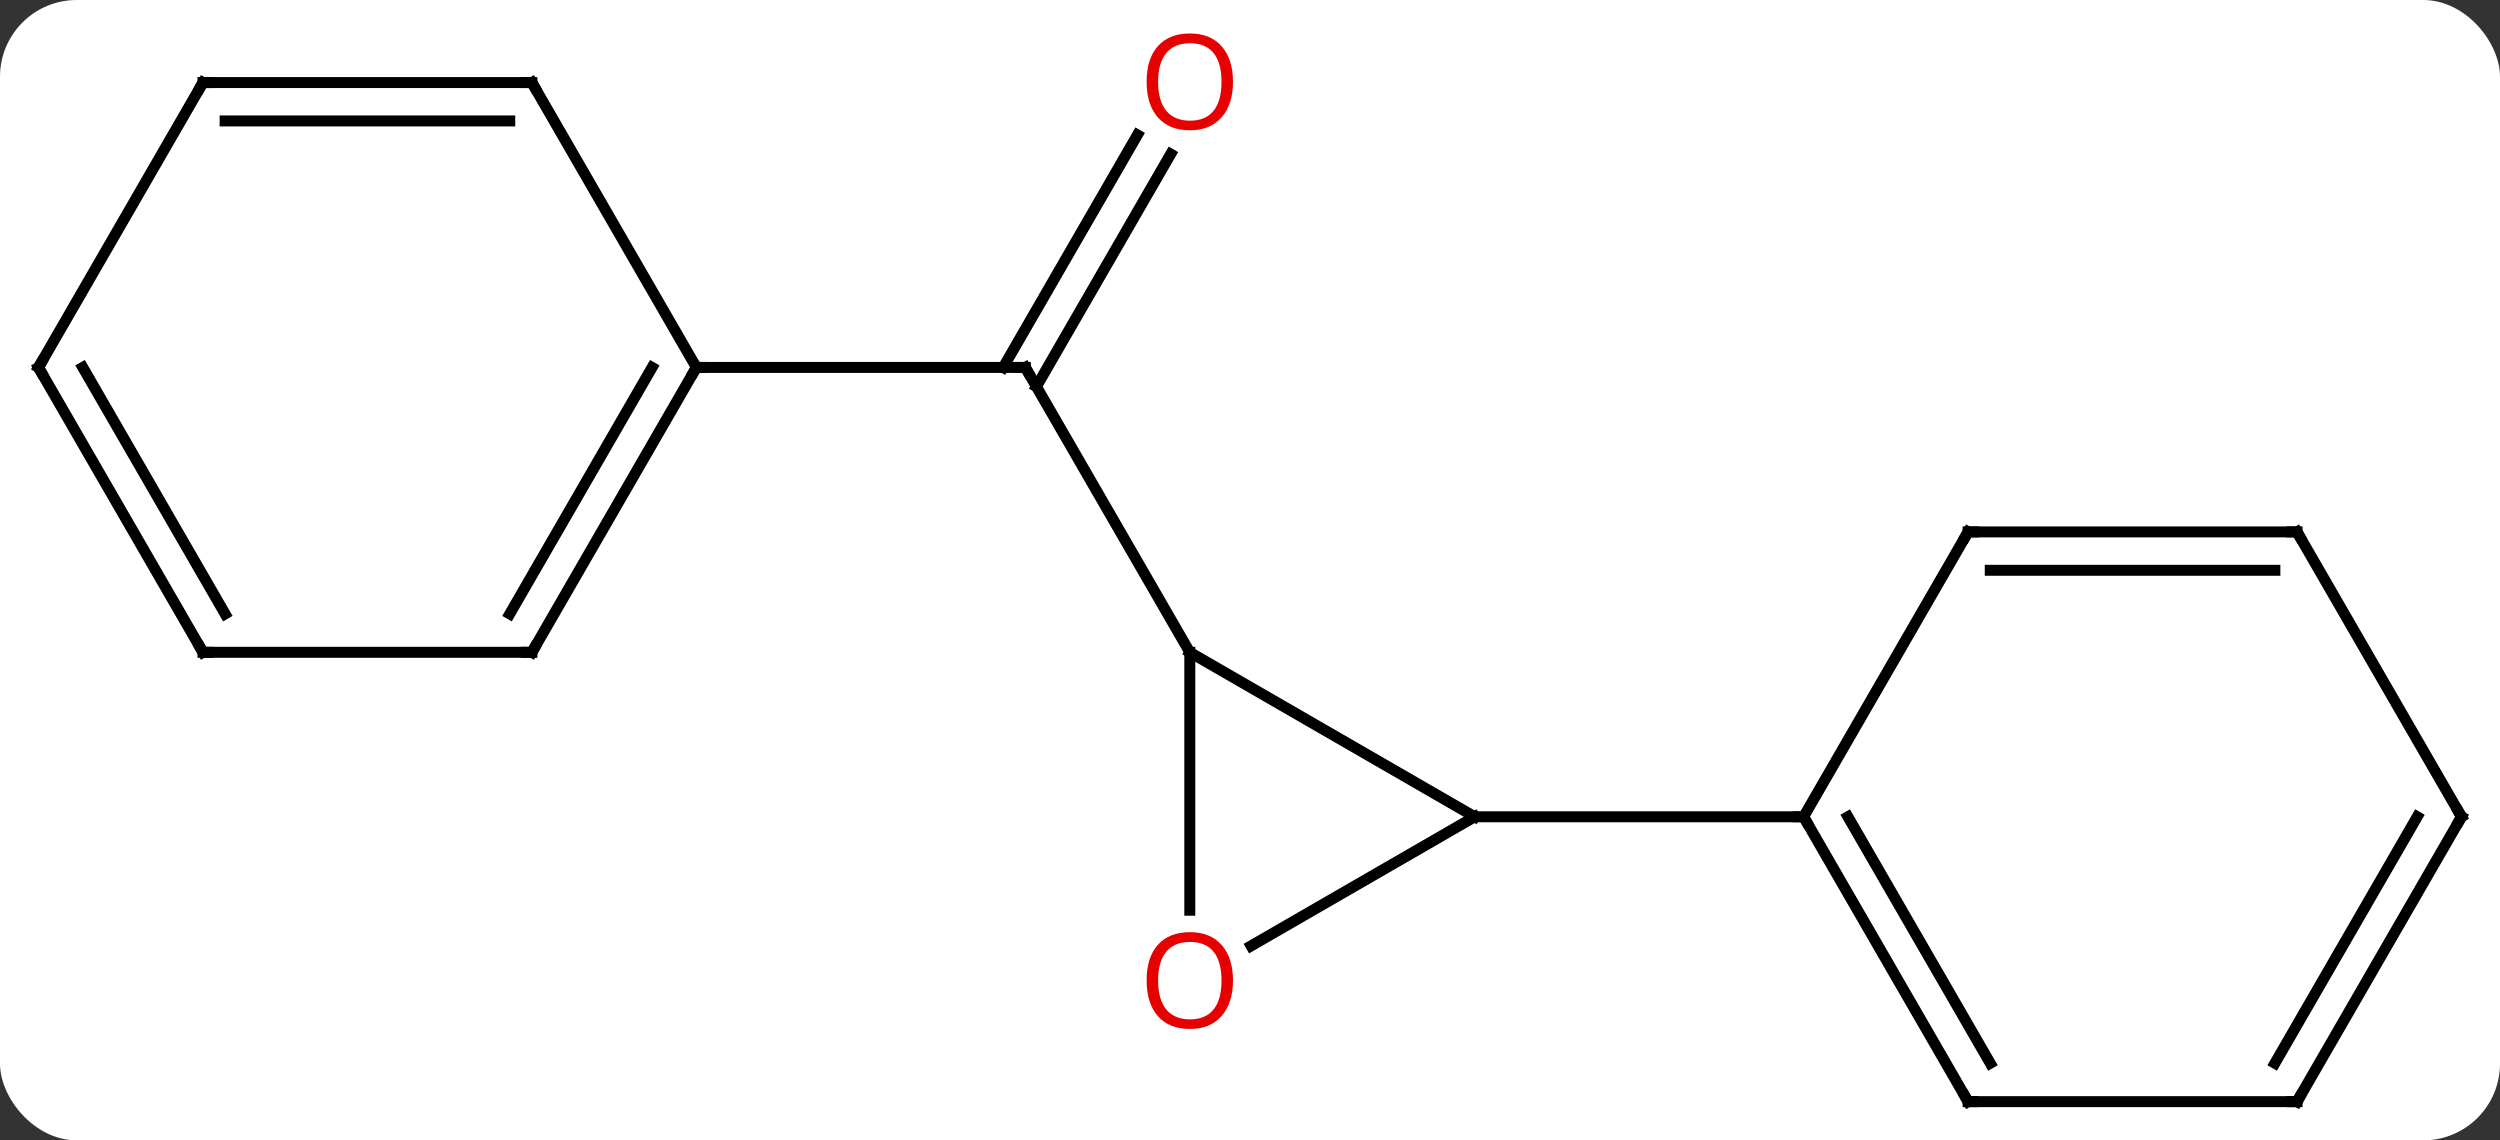 <svg width="228" viewBox="0 0 228 104" style="fill-opacity:1; color-rendering:auto; color-interpolation:auto; text-rendering:auto; stroke:black; stroke-linecap:square; stroke-miterlimit:10; shape-rendering:auto; stroke-opacity:1; fill:black; stroke-dasharray:none; font-weight:normal; stroke-width:1; font-family:'Open Sans'; font-style:normal; stroke-linejoin:miter; font-size:12; stroke-dashoffset:0; image-rendering:auto;" height="104" class="cas-substance-image" xmlns:xlink="http://www.w3.org/1999/xlink" xmlns="http://www.w3.org/2000/svg"><rect x="0" y="0" width="228" height="104" fill="#333333" stroke="none"/><svg class="cas-substance-single-component"><rect y="0" x="0" width="228" stroke="none" ry="7" rx="7" height="104" fill="white" class="cas-substance-group"/><svg y="0" x="0" width="228" viewBox="0 0 228 104" style="fill:black;" height="104" class="cas-substance-single-component-image"><svg><g><g transform="translate(114,54)" style="text-rendering:geometricPrecision; color-rendering:optimizeQuality; color-interpolation:linearRGB; stroke-linecap:butt; image-rendering:optimizeQuality;"><line y2="-39.947" y1="-18.74" x2="-7.235" x1="-19.48" style="fill:none;"/><line y2="-41.697" y1="-20.49" x2="-10.267" x1="-22.511" style="fill:none;"/><line y2="5.49" y1="-20.49" x2="-5.49" x1="-20.49" style="fill:none;"/><line y2="-20.49" y1="-20.49" x2="-50.49" x1="-20.49" style="fill:none;"/><line y2="5.49" y1="20.49" x2="-5.49" x1="20.49" style="fill:none;"/><line y2="32.264" y1="20.49" x2="0.098" x1="20.49" style="fill:none;"/><line y2="20.49" y1="20.49" x2="50.49" x1="20.49" style="fill:none;"/><line y2="29.013" y1="5.49" x2="-5.49" x1="-5.49" style="fill:none;"/><line y2="46.47" y1="20.49" x2="65.49" x1="50.49" style="fill:none;"/><line y2="42.97" y1="20.49" x2="67.511" x1="54.531" style="fill:none;"/><line y2="-5.49" y1="20.49" x2="65.49" x1="50.49" style="fill:none;"/><line y2="46.47" y1="46.47" x2="95.49" x1="65.49" style="fill:none;"/><line y2="-5.49" y1="-5.49" x2="95.49" x1="65.49" style="fill:none;"/><line y2="-1.99" y1="-1.99" x2="93.469" x1="67.511" style="fill:none;"/><line y2="20.49" y1="46.47" x2="110.49" x1="95.49" style="fill:none;"/><line y2="20.49" y1="42.97" x2="106.449" x1="93.469" style="fill:none;"/><line y2="20.49" y1="-5.49" x2="110.49" x1="95.49" style="fill:none;"/><line y2="5.49" y1="-20.49" x2="-65.49" x1="-50.49" style="fill:none;"/><line y2="1.99" y1="-20.49" x2="-67.511" x1="-54.531" style="fill:none;"/><line y2="-46.47" y1="-20.49" x2="-65.49" x1="-50.49" style="fill:none;"/><line y2="5.49" y1="5.49" x2="-95.49" x1="-65.49" style="fill:none;"/><line y2="-46.47" y1="-46.47" x2="-95.49" x1="-65.49" style="fill:none;"/><line y2="-42.97" y1="-42.97" x2="-93.469" x1="-67.511" style="fill:none;"/><line y2="-20.49" y1="5.49" x2="-110.49" x1="-95.49" style="fill:none;"/><line y2="-20.49" y1="1.99" x2="-106.449" x1="-93.469" style="fill:none;"/><line y2="-20.49" y1="-46.47" x2="-110.49" x1="-95.49" style="fill:none;"/><path style="fill:none; stroke-miterlimit:5;" d="M-20.24 -20.057 L-20.49 -20.49 L-20.99 -20.49"/></g><g transform="translate(114,54)" style="stroke-linecap:butt; fill:rgb(230,0,0); text-rendering:geometricPrecision; color-rendering:optimizeQuality; image-rendering:optimizeQuality; font-family:'Open Sans'; stroke:rgb(230,0,0); color-interpolation:linearRGB; stroke-miterlimit:5;"><path style="stroke:none;" d="M-1.552 -46.54 Q-1.552 -44.478 -2.592 -43.298 Q-3.631 -42.118 -5.474 -42.118 Q-7.365 -42.118 -8.396 -43.282 Q-9.428 -44.447 -9.428 -46.556 Q-9.428 -48.65 -8.396 -49.798 Q-7.365 -50.947 -5.474 -50.947 Q-3.615 -50.947 -2.584 -49.775 Q-1.552 -48.603 -1.552 -46.54 ZM-8.381 -46.54 Q-8.381 -44.806 -7.638 -43.9 Q-6.896 -42.993 -5.474 -42.993 Q-4.053 -42.993 -3.326 -43.892 Q-2.599 -44.79 -2.599 -46.54 Q-2.599 -48.275 -3.326 -49.165 Q-4.053 -50.056 -5.474 -50.056 Q-6.896 -50.056 -7.638 -49.157 Q-8.381 -48.259 -8.381 -46.54 Z"/><path style="stroke:none;" d="M-1.552 35.42 Q-1.552 37.482 -2.592 38.662 Q-3.631 39.842 -5.474 39.842 Q-7.365 39.842 -8.396 38.678 Q-9.428 37.513 -9.428 35.404 Q-9.428 33.31 -8.396 32.162 Q-7.365 31.013 -5.474 31.013 Q-3.615 31.013 -2.584 32.185 Q-1.552 33.357 -1.552 35.42 ZM-8.381 35.42 Q-8.381 37.154 -7.638 38.06 Q-6.896 38.967 -5.474 38.967 Q-4.053 38.967 -3.326 38.068 Q-2.599 37.17 -2.599 35.42 Q-2.599 33.685 -3.326 32.795 Q-4.053 31.904 -5.474 31.904 Q-6.896 31.904 -7.638 32.803 Q-8.381 33.701 -8.381 35.42 Z"/><path style="fill:none; stroke:black;" d="M50.74 20.923 L50.49 20.49 L49.99 20.49"/><path style="fill:none; stroke:black;" d="M65.24 46.037 L65.49 46.47 L65.99 46.47"/><path style="fill:none; stroke:black;" d="M65.24 -5.057 L65.49 -5.49 L65.99 -5.49"/><path style="fill:none; stroke:black;" d="M94.99 46.47 L95.49 46.47 L95.74 46.037"/><path style="fill:none; stroke:black;" d="M94.99 -5.49 L95.49 -5.49 L95.74 -5.057"/><path style="fill:none; stroke:black;" d="M110.24 20.923 L110.49 20.49 L110.24 20.057"/><path style="fill:none; stroke:black;" d="M-50.74 -20.057 L-50.49 -20.49 L-49.99 -20.49"/><path style="fill:none; stroke:black;" d="M-65.24 5.057 L-65.49 5.49 L-65.99 5.49"/><path style="fill:none; stroke:black;" d="M-65.24 -46.037 L-65.49 -46.47 L-65.99 -46.47"/><path style="fill:none; stroke:black;" d="M-94.99 5.49 L-95.49 5.49 L-95.74 5.057"/><path style="fill:none; stroke:black;" d="M-94.99 -46.47 L-95.49 -46.47 L-95.74 -46.037"/><path style="fill:none; stroke:black;" d="M-110.24 -20.057 L-110.49 -20.49 L-110.24 -20.923"/></g></g></svg></svg></svg></svg>